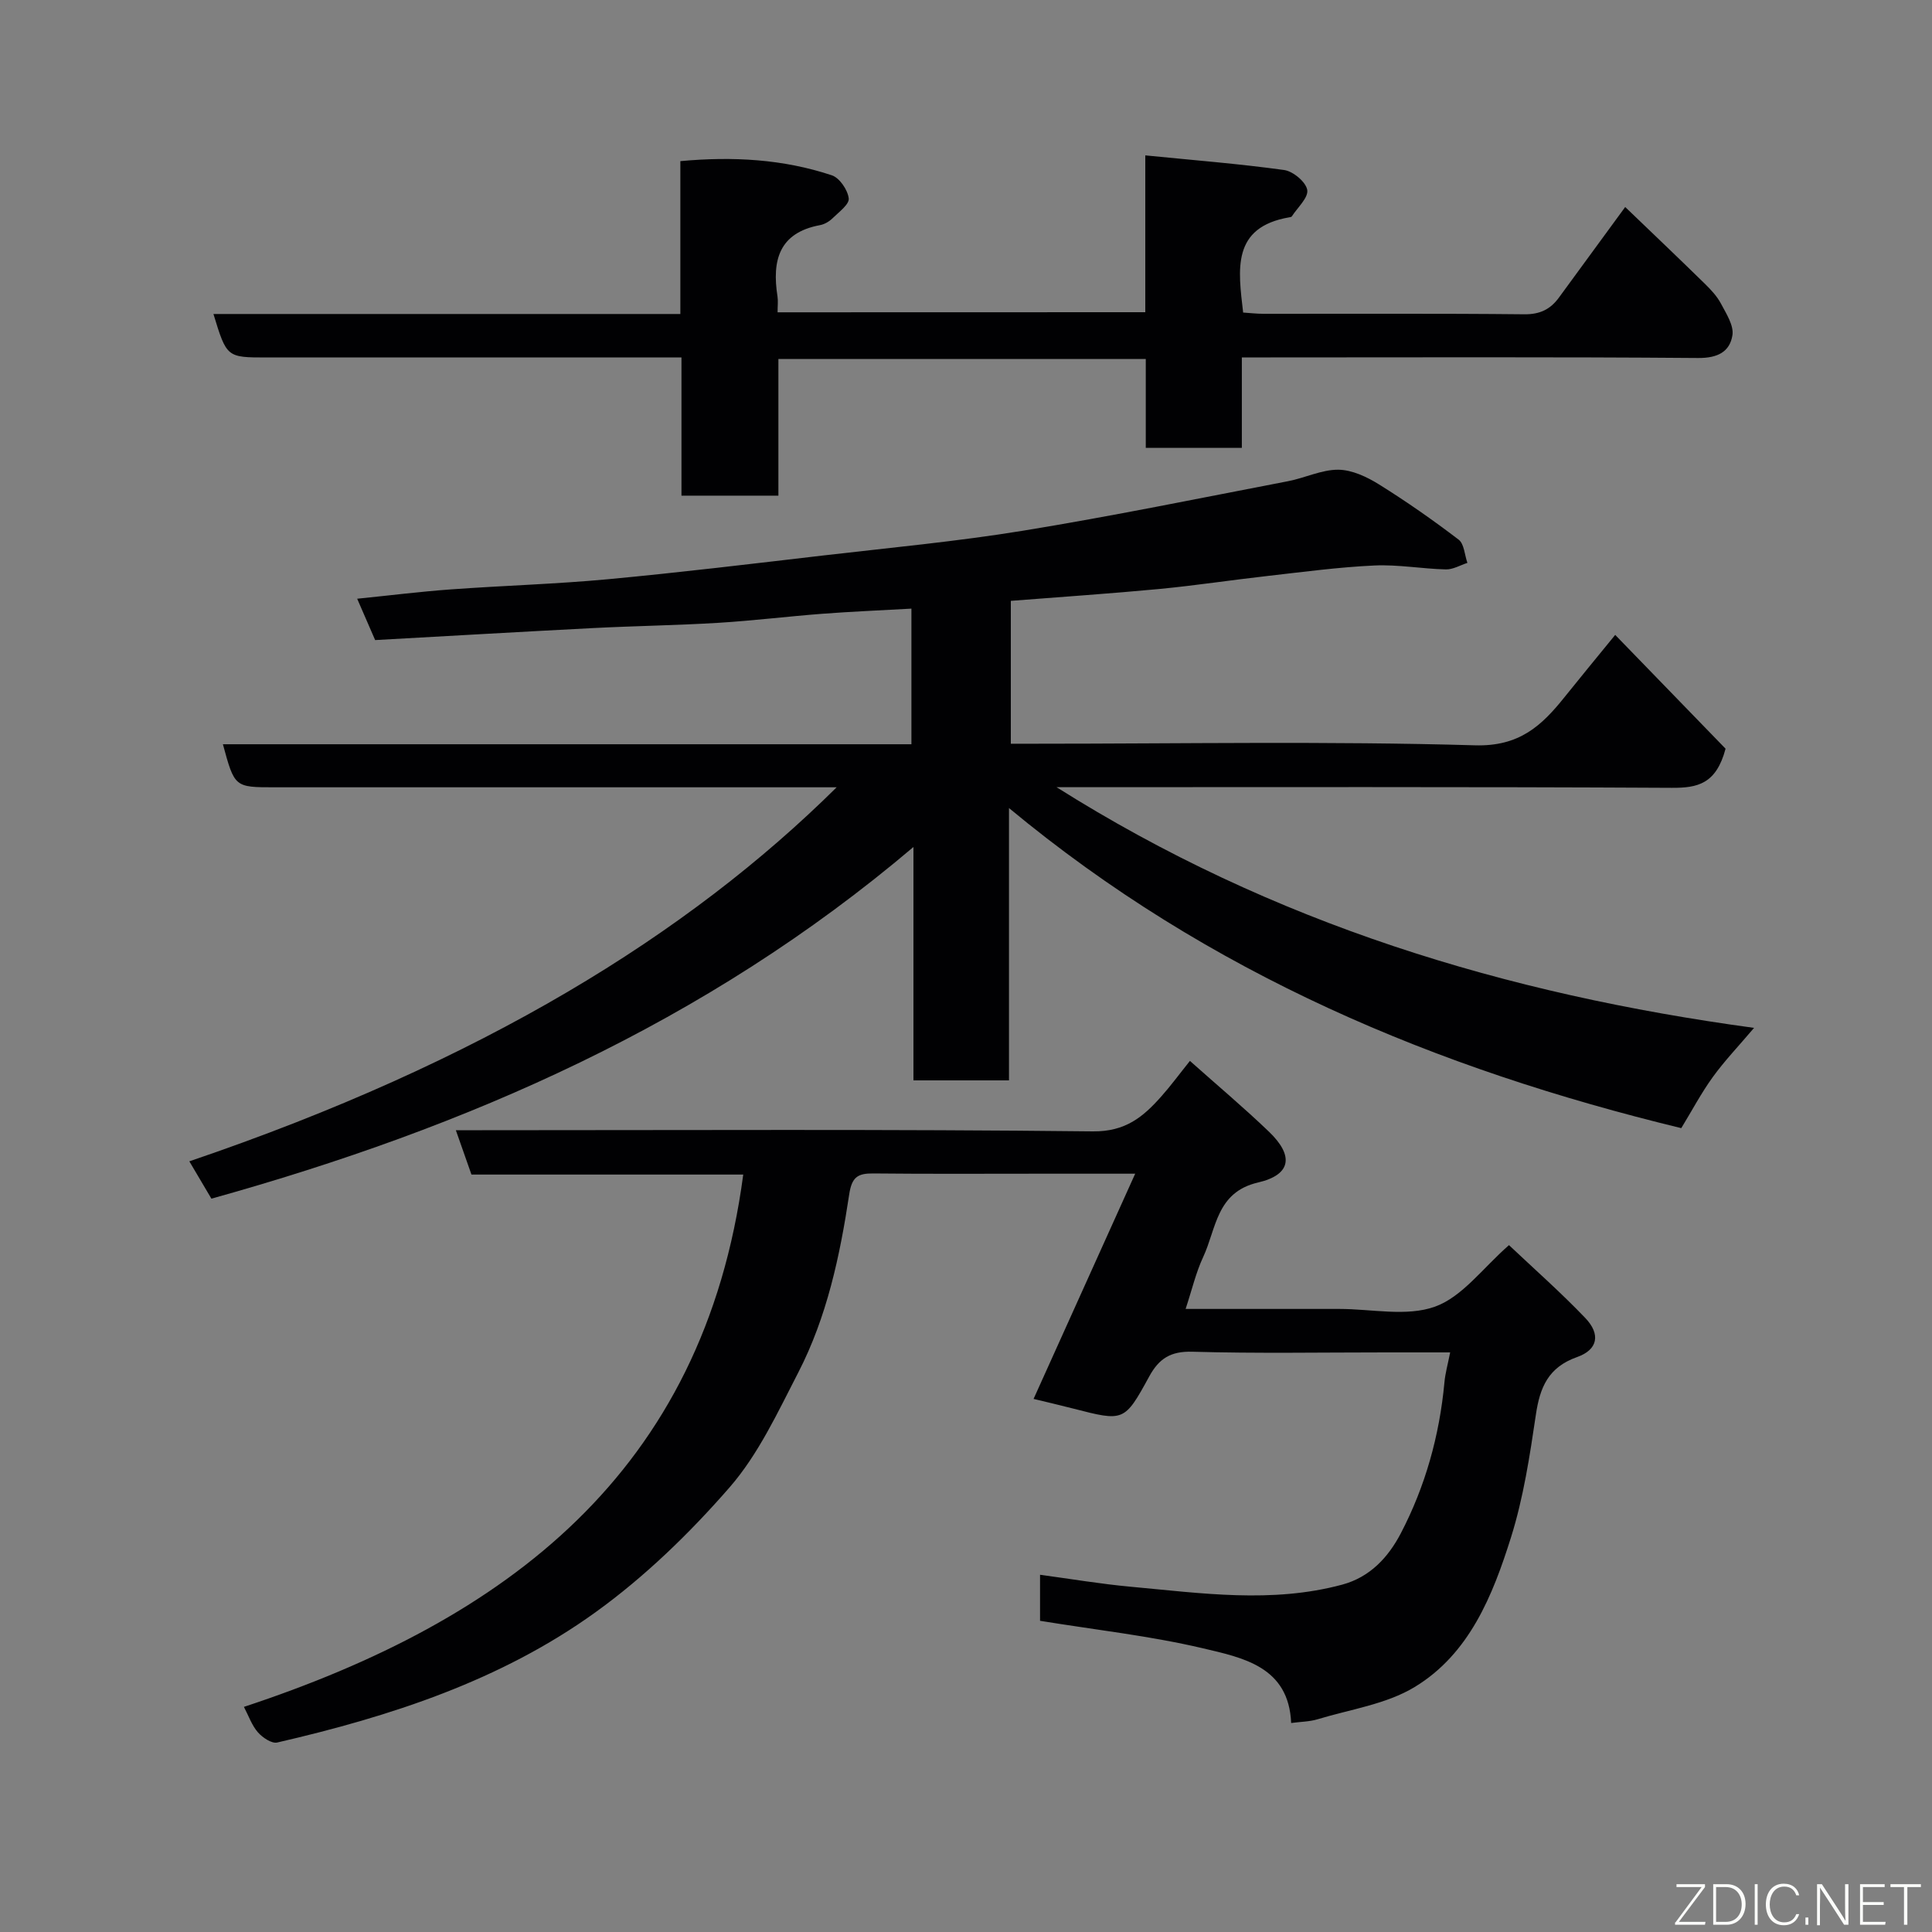 <svg enable-background="new 0 0 400 400" viewBox="0 0 400 400" xmlns="http://www.w3.org/2000/svg"><rect x="0" y="0" width="400" height="400" fill="#808080" stroke="none"/><path d="m208.9 167.3v56.38c-6.62 0-13 0-19.78 0 0-15.72 0-31.31 0-48.32-43.09 36.56-92.47 58.07-145.35 72.81-1.59-2.7-3.07-5.2-4.57-7.73 60.61-20.6 103.24-46.96 134.02-77.44-2.47 0-4.18 0-5.88 0-36.83 0-73.66 0-110.49 0-8.28 0-8.28 0-10.7-8.91h142.55c0-9.54 0-18.6 0-28.08-6.29.36-12.34.6-18.38 1.06-7.21.55-14.4 1.44-21.61 1.88-8.59.52-17.2.64-25.8 1.08-15.02.77-30.04 1.65-45.24 2.49-1.31-3.01-2.4-5.51-3.72-8.56 6.72-.68 13.03-1.47 19.36-1.93 10.86-.79 21.76-1.1 32.59-2.11 14.86-1.39 29.68-3.18 44.5-4.91 13.83-1.61 27.72-2.9 41.45-5.14 18.34-2.99 36.56-6.73 54.81-10.24 3.51-.67 6.95-2.4 10.41-2.38 2.84.02 5.94 1.48 8.45 3.05 5.67 3.53 11.17 7.38 16.48 11.43 1.15.88 1.23 3.17 1.81 4.81-1.49.48-2.99 1.39-4.47 1.35-4.94-.12-9.89-1.04-14.8-.81-7.37.34-14.71 1.33-22.05 2.16-7.49.84-14.94 1.98-22.44 2.7-10.15.96-20.32 1.64-30.77 2.46v29.58h5.11c30.33 0 60.68-.55 90.98.33 9.18.27 13.79-4.03 18.56-9.99 3.06-3.82 6.17-7.59 10.48-12.87 8.15 8.4 15.84 16.33 22.85 23.56-1.94 7.31-5.79 8.13-11.13 8.1-41.99-.23-83.98-.13-127.38-.13 44.82 28.27 93.04 42.85 144.41 49.83-3.31 3.9-6.16 6.88-8.55 10.19-2.38 3.29-4.29 6.91-6.52 10.57-50.63-12.28-97.72-31.86-139.19-66.27z" fill="#010103"/><path d="m300.24 280c-4.81 0-9.1 0-13.4 0-13.33 0-26.66.24-39.98-.14-4.48-.13-6.89 1.4-8.92 5.11-5.15 9.43-5.26 9.35-15.74 6.66-2.83-.73-5.69-1.39-8.21-2 6.79-15.06 13.72-30.41 21.04-46.63-7.5 0-13.62 0-19.74 0-11.5 0-22.99.07-34.49-.05-3.2-.03-4.44.73-4.98 4.33-1.92 12.73-4.61 25.38-10.57 36.93-4.24 8.21-8.25 16.92-14.23 23.77-8.26 9.48-17.52 18.46-27.7 25.8-19.66 14.18-42.49 21.59-65.93 26.99-1.14.26-3.05-1.03-4-2.12-1.25-1.43-1.91-3.39-2.89-5.26 54.2-17.89 95.18-48.38 103.38-110.21-18.81 0-37.56 0-56.27 0-1.1-3.13-2.06-5.86-3.23-9.18h5.44c42.15 0 84.31-.23 126.45.24 6.75.07 10.41-3 14.16-7.23 1.96-2.2 3.71-4.59 5.93-7.36 5.68 5.06 11.19 9.69 16.36 14.65 5.24 5.03 4.59 8.94-2.28 10.53-8.65 2.01-8.61 9.6-11.34 15.43-1.5 3.21-2.31 6.75-3.63 10.74h20.83 11c6.66 0 13.93 1.65 19.82-.48 5.65-2.04 9.89-8 15.3-12.73 5.14 4.86 10.7 9.76 15.8 15.09 3.2 3.35 2.62 6.56-1.69 8.08-5.99 2.12-7.71 6.27-8.55 11.98-1.26 8.52-2.57 17.15-5.14 25.34-3.78 12.03-8.61 24.13-19.95 31-5.89 3.57-13.33 4.62-20.11 6.68-1.66.5-3.46.5-5.46.77-.49-11.68-9.98-13.51-18.32-15.48-10.95-2.57-22.21-3.81-33.67-5.68 0-2.86 0-5.94 0-9.53 6.34.85 12.56 1.91 18.81 2.48 14.58 1.33 29.17 3.48 43.72-.43 5.82-1.56 9.58-5.71 12.14-10.59 5.09-9.74 8.02-20.25 9.05-31.24.16-1.9.7-3.77 1.19-6.26z" fill="#010103"/><path d="m237.12 64.64c0-10.63 0-20.9 0-32.47 9.91.99 19.37 1.73 28.75 3.03 1.85.26 4.5 2.47 4.78 4.12.27 1.6-2.01 3.65-3.2 5.49-.07.11-.29.14-.45.17-12.06 2.05-10.65 10.81-9.62 19.73 1.37.09 2.81.26 4.25.26 17.99.02 35.99-.09 53.98.1 3.24.03 5.38-1.04 7.15-3.46 4.53-6.18 9.05-12.37 13.72-18.75 5.59 5.37 11.06 10.57 16.45 15.85 1.28 1.25 2.57 2.62 3.39 4.18 1.09 2.06 2.68 4.51 2.36 6.52-.55 3.45-3.09 4.74-7.11 4.71-29.5-.24-58.99-.12-88.48-.12-1.81 0-3.62 0-5.98 0v18.73c-6.81 0-13.07 0-19.89 0 0-5.96 0-12.03 0-18.4-25.59 0-50.64 0-76.06 0v28.29c-6.74 0-13.13 0-20.07 0 0-9.32 0-18.71 0-28.61-2.32 0-4.1 0-5.88 0-26.66 0-53.31 0-79.97 0-8.3 0-8.3 0-11.05-9h96.67c0-10.73 0-21 0-31.65 10.88-1 21.28-.42 31.35 2.93 1.61.53 3.3 3.02 3.51 4.78.15 1.24-2.06 2.85-3.37 4.14-.68.66-1.65 1.23-2.57 1.4-8.56 1.59-9.96 7.38-8.81 14.75.15.96.02 1.96.02 3.3 25.31-.02 50.36-.02 76.13-.02z" fill="#010103"/><g fill="#fbfcfa"><path d="m346.9 398 5.4-7.3h-5.2v-.6h5.9v.6l-5.4 7.2h5.5l-.1.6h-6.2v-.5z"/><path d="m354.7 390.1h2.8c2.3 0 3.9 1.6 3.9 4.1s-1.6 4.3-3.9 4.3h-2.8zm.6 7.8h2c2.2 0 3.3-1.6 3.3-3.6 0-1.8-1-3.6-3.3-3.6h-2z"/><path d="m363.9 390.1v8.4h-.6v-8.4h1.6z"/><path d="m372.5 396.3c-.4 1.3-1.4 2.3-3.2 2.3-2.4 0-3.7-1.9-3.7-4.3 0-2.3 1.2-4.3 3.7-4.3 1.8 0 2.9 1 3.2 2.4h-.6c-.4-1.1-1.1-1.8-2.5-1.8-2.1 0-3 1.9-3 3.7s.9 3.7 3 3.7c1.4 0 2.1-.7 2.5-1.7z"/><path d="m373.8 398.5v-1.5h.6v1.5z"/><path d="m376.2 398.5v-8.4h1c1.3 2 4.4 6.7 4.9 7.6-.1-1.2-.1-2.4-.1-3.8v-3.8h.7v8.4h-.9c-1.2-1.9-4.4-6.8-5-7.7.1 1.1 0 2.3 0 3.9v3.9h-.6z"/><path d="m390 394.4h-4.3v3.5h4.7l-.1.6h-5.2v-8.4h5.1v.6h-4.5v3.1h4.3z"/><path d="m394.2 390.7h-2.8v-.6h6.3v.6h-2.8v7.8h-.7z"/></g></svg>